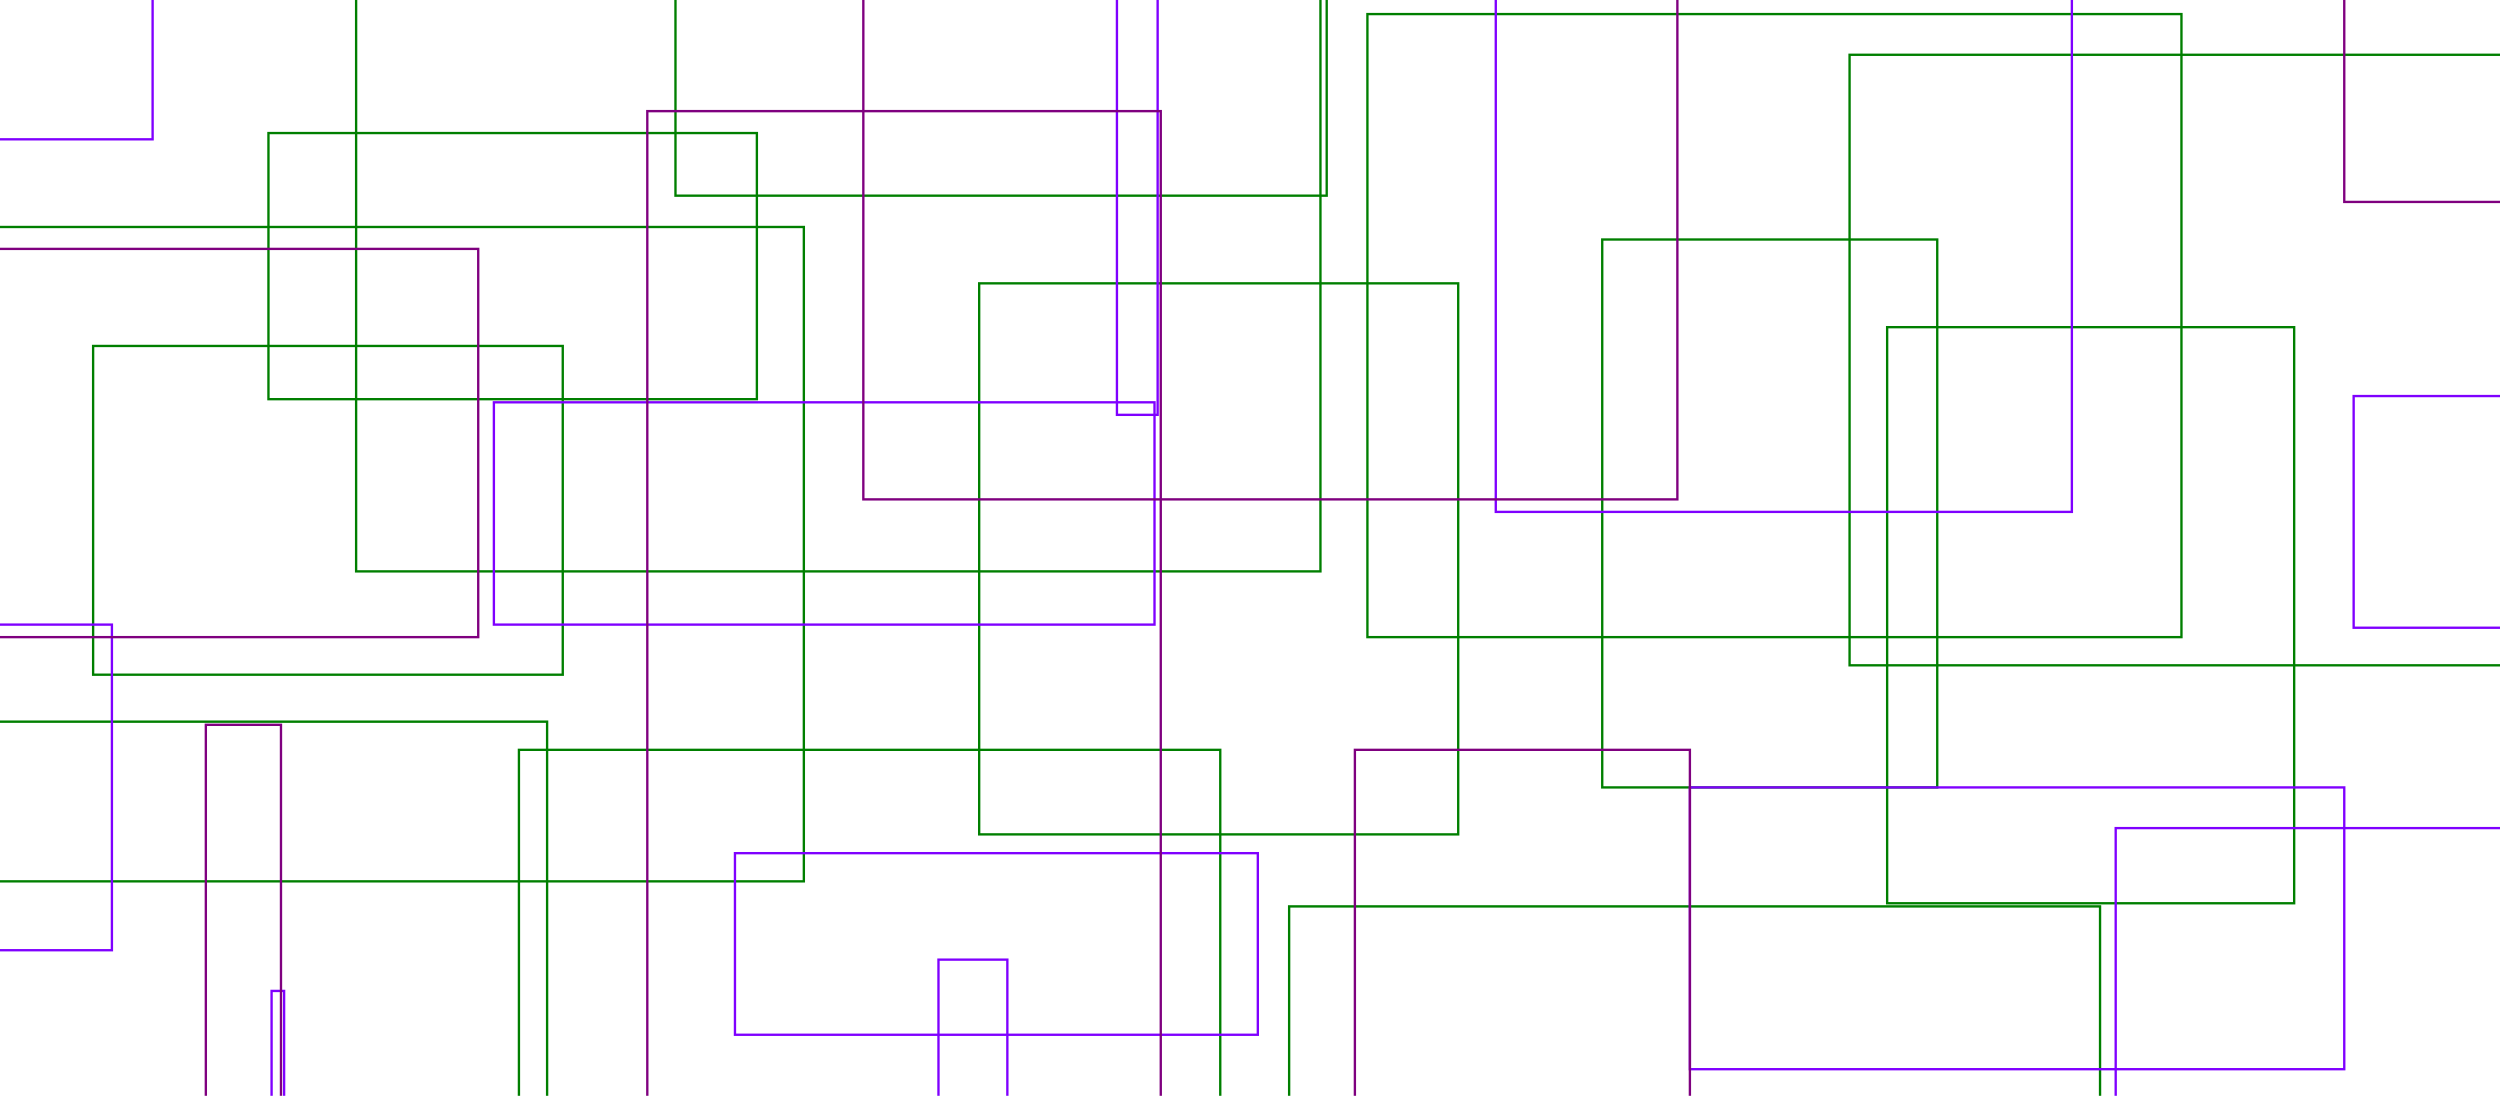 <svg width="1597" height="700" xmlns="http://www.w3.org/2000/svg">
 <!-- Created with Method Draw - http://github.com/duopixel/Method-Draw/ -->
 <g>
  <title>background</title>
  <rect fill="none" id="canvas_background" height="702" width="1599" y="-1" x="-1"/>
  <g display="none" overflow="visible" y="0" x="0" height="100%" width="100%" id="canvasGrid">
   <rect fill="url(#gridpattern)" stroke-width="0" y="0" x="0" height="100%" width="100%"/>
  </g>
 </g>
 <g>
  <title>Layer 1</title>
  <rect id="svg_189" height="268.005" width="384.007" y="461.002" x="-34.514" fill-opacity="0" stroke-width="1.5" stroke="#007f00" fill="none"/>
  <rect id="svg_190" height="418.007" width="586.01" y="144.997" x="-72.515" fill-opacity="0" stroke-width="1.5" stroke="#007f00" fill="none"/>
  <rect id="svg_191" height="434.007" width="616.01" y="-69.007" x="227.49" fill-opacity="0" stroke-width="1.5" stroke="#007f00" fill="none"/>
  <rect id="svg_192" height="352.006" width="306.005" y="180.997" x="625.497" fill-opacity="0" stroke-width="1.5" stroke="#007f00" fill="none"/>
  <rect id="svg_193" height="398.007" width="520.009" y="8.994" x="873.501" fill-opacity="0" stroke-width="1.5" stroke="#007f00" fill="none"/>
  <rect id="svg_194" height="368.006" width="260.004" y="208.998" x="1205.507" fill-opacity="0" stroke-width="1.5" stroke="#007f00" fill="none"/>
  <rect id="svg_195" height="390.007" width="590.01" y="34.995" x="1181.506" fill-opacity="0" stroke-width="1.5" stroke="#007f00" fill="none"/>
  <rect id="svg_196" height="242.004" width="518.009" y="579.004" x="823.5" fill-opacity="0" stroke-width="1.5" stroke="#007f00" fill="none"/>
  <rect id="svg_197" height="286.005" width="448.008" y="479.002" x="331.492" fill-opacity="0" stroke-width="1.5" stroke="#007f00" fill="none"/>
  <rect id="svg_198" height="210.004" width="300.005" y="220.998" x="59.487" fill-opacity="0" stroke-width="1.5" stroke="#007f00" fill="none"/>
  <rect id="svg_199" height="170.003" width="312.005" y="84.995" x="171.489" fill-opacity="0" stroke-width="1.5" stroke="#007f00" fill="none"/>
  <rect id="svg_200" height="210.004" width="416.007" y="-85.007" x="431.494" fill-opacity="0" stroke-width="1.5" stroke="#007f00" fill="none"/>
  <rect id="svg_201" height="350.006" width="214.004" y="152.997" x="1023.504" fill-opacity="0" stroke-width="1.5" stroke="#007f00" fill="none"/>
  <rect id="svg_202" height="172.003" width="328.006" y="529.003" x="1351.509" fill-opacity="0" stroke-width="1.5" stroke="#7f00ff" fill="none"/>
  <rect id="svg_203" height="142.002" width="422.007" y="256.998" x="315.492" fill-opacity="0" stroke-width="1.5" stroke="#7f00ff" fill="none"/>
  <rect id="svg_204" height="116.002" width="334.006" y="545.003" x="469.494" fill-opacity="0" stroke-width="1.5" stroke="#7f00ff" fill="none"/>
  <rect id="svg_205" height="104.002" width="44.001" y="613.004" x="599.497" fill-opacity="0" stroke-width="1.5" stroke="#7f00ff" fill="none"/>
  <rect id="svg_206" height="100.002" width="8" y="633.005" x="173.489" fill-opacity="0" stroke-width="1.5" stroke="#7f00ff" fill="none"/>
  <rect id="svg_207" height="208.004" width="206.004" y="399.001" x="-134.516" fill-opacity="0" stroke-width="1.5" stroke="#7f00ff" fill="none"/>
  <rect id="svg_208" height="148.003" width="224.004" y="-59.007" x="-126.516" fill-opacity="0" stroke-width="1.5" stroke="#7f00ff" fill="none"/>
  <rect id="svg_209" height="348.006" width="26" y="-83.007" x="713.499" fill-opacity="0" stroke-width="1.5" stroke="#7f00ff" fill="none"/>
  <rect id="svg_210" height="376.006" width="368.006" y="-49.007" x="955.503" fill-opacity="0" stroke-width="1.5" stroke="#7f00ff" fill="none"/>
  <rect id="svg_211" height="148.003" width="320.005" y="252.998" x="1503.512" fill-opacity="0" stroke-width="1.5" stroke="#7f00ff" fill="none"/>
  <rect id="svg_212" height="180.003" width="418.007" y="503.003" x="1079.505" fill-opacity="0" stroke-width="1.5" stroke="#7f00ff" fill="none"/>
  <rect id="svg_213" height="656.011" width="328.006" y="70.995" x="413.493" fill-opacity="0" stroke-width="1.5" stroke="#7f007f" fill="none"/>
  <rect id="svg_214" height="270.005" width="214.004" y="479.002" x="865.501" fill-opacity="0" stroke-width="1.5" stroke="#7f007f" fill="none"/>
  <rect id="svg_215" height="268.005" width="48.001" y="463.002" x="131.489" fill-opacity="0" stroke-width="1.5" stroke="#7f007f" fill="none"/>
  <rect id="svg_216" height="248.004" width="540.009" y="158.997" x="-234.518" fill-opacity="0" stroke-width="1.5" stroke="#7f007f" fill="none"/>
  <rect id="svg_217" height="170.003" width="214.004" y="-41.007" x="1497.512" fill-opacity="0" stroke-width="1.5" stroke="#7f007f" fill="none"/>
  <rect id="svg_218" height="402.007" width="520.009" y="-83.007" x="551.496" fill-opacity="0" stroke-width="1.5" stroke="#7f007f" fill="none"/>
  <rect id="svg_219" height="4" width="0" y="863.009" x="681.498" fill-opacity="0" stroke-width="1.5" stroke="#7f007f" fill="none"/>
 </g>
</svg>
